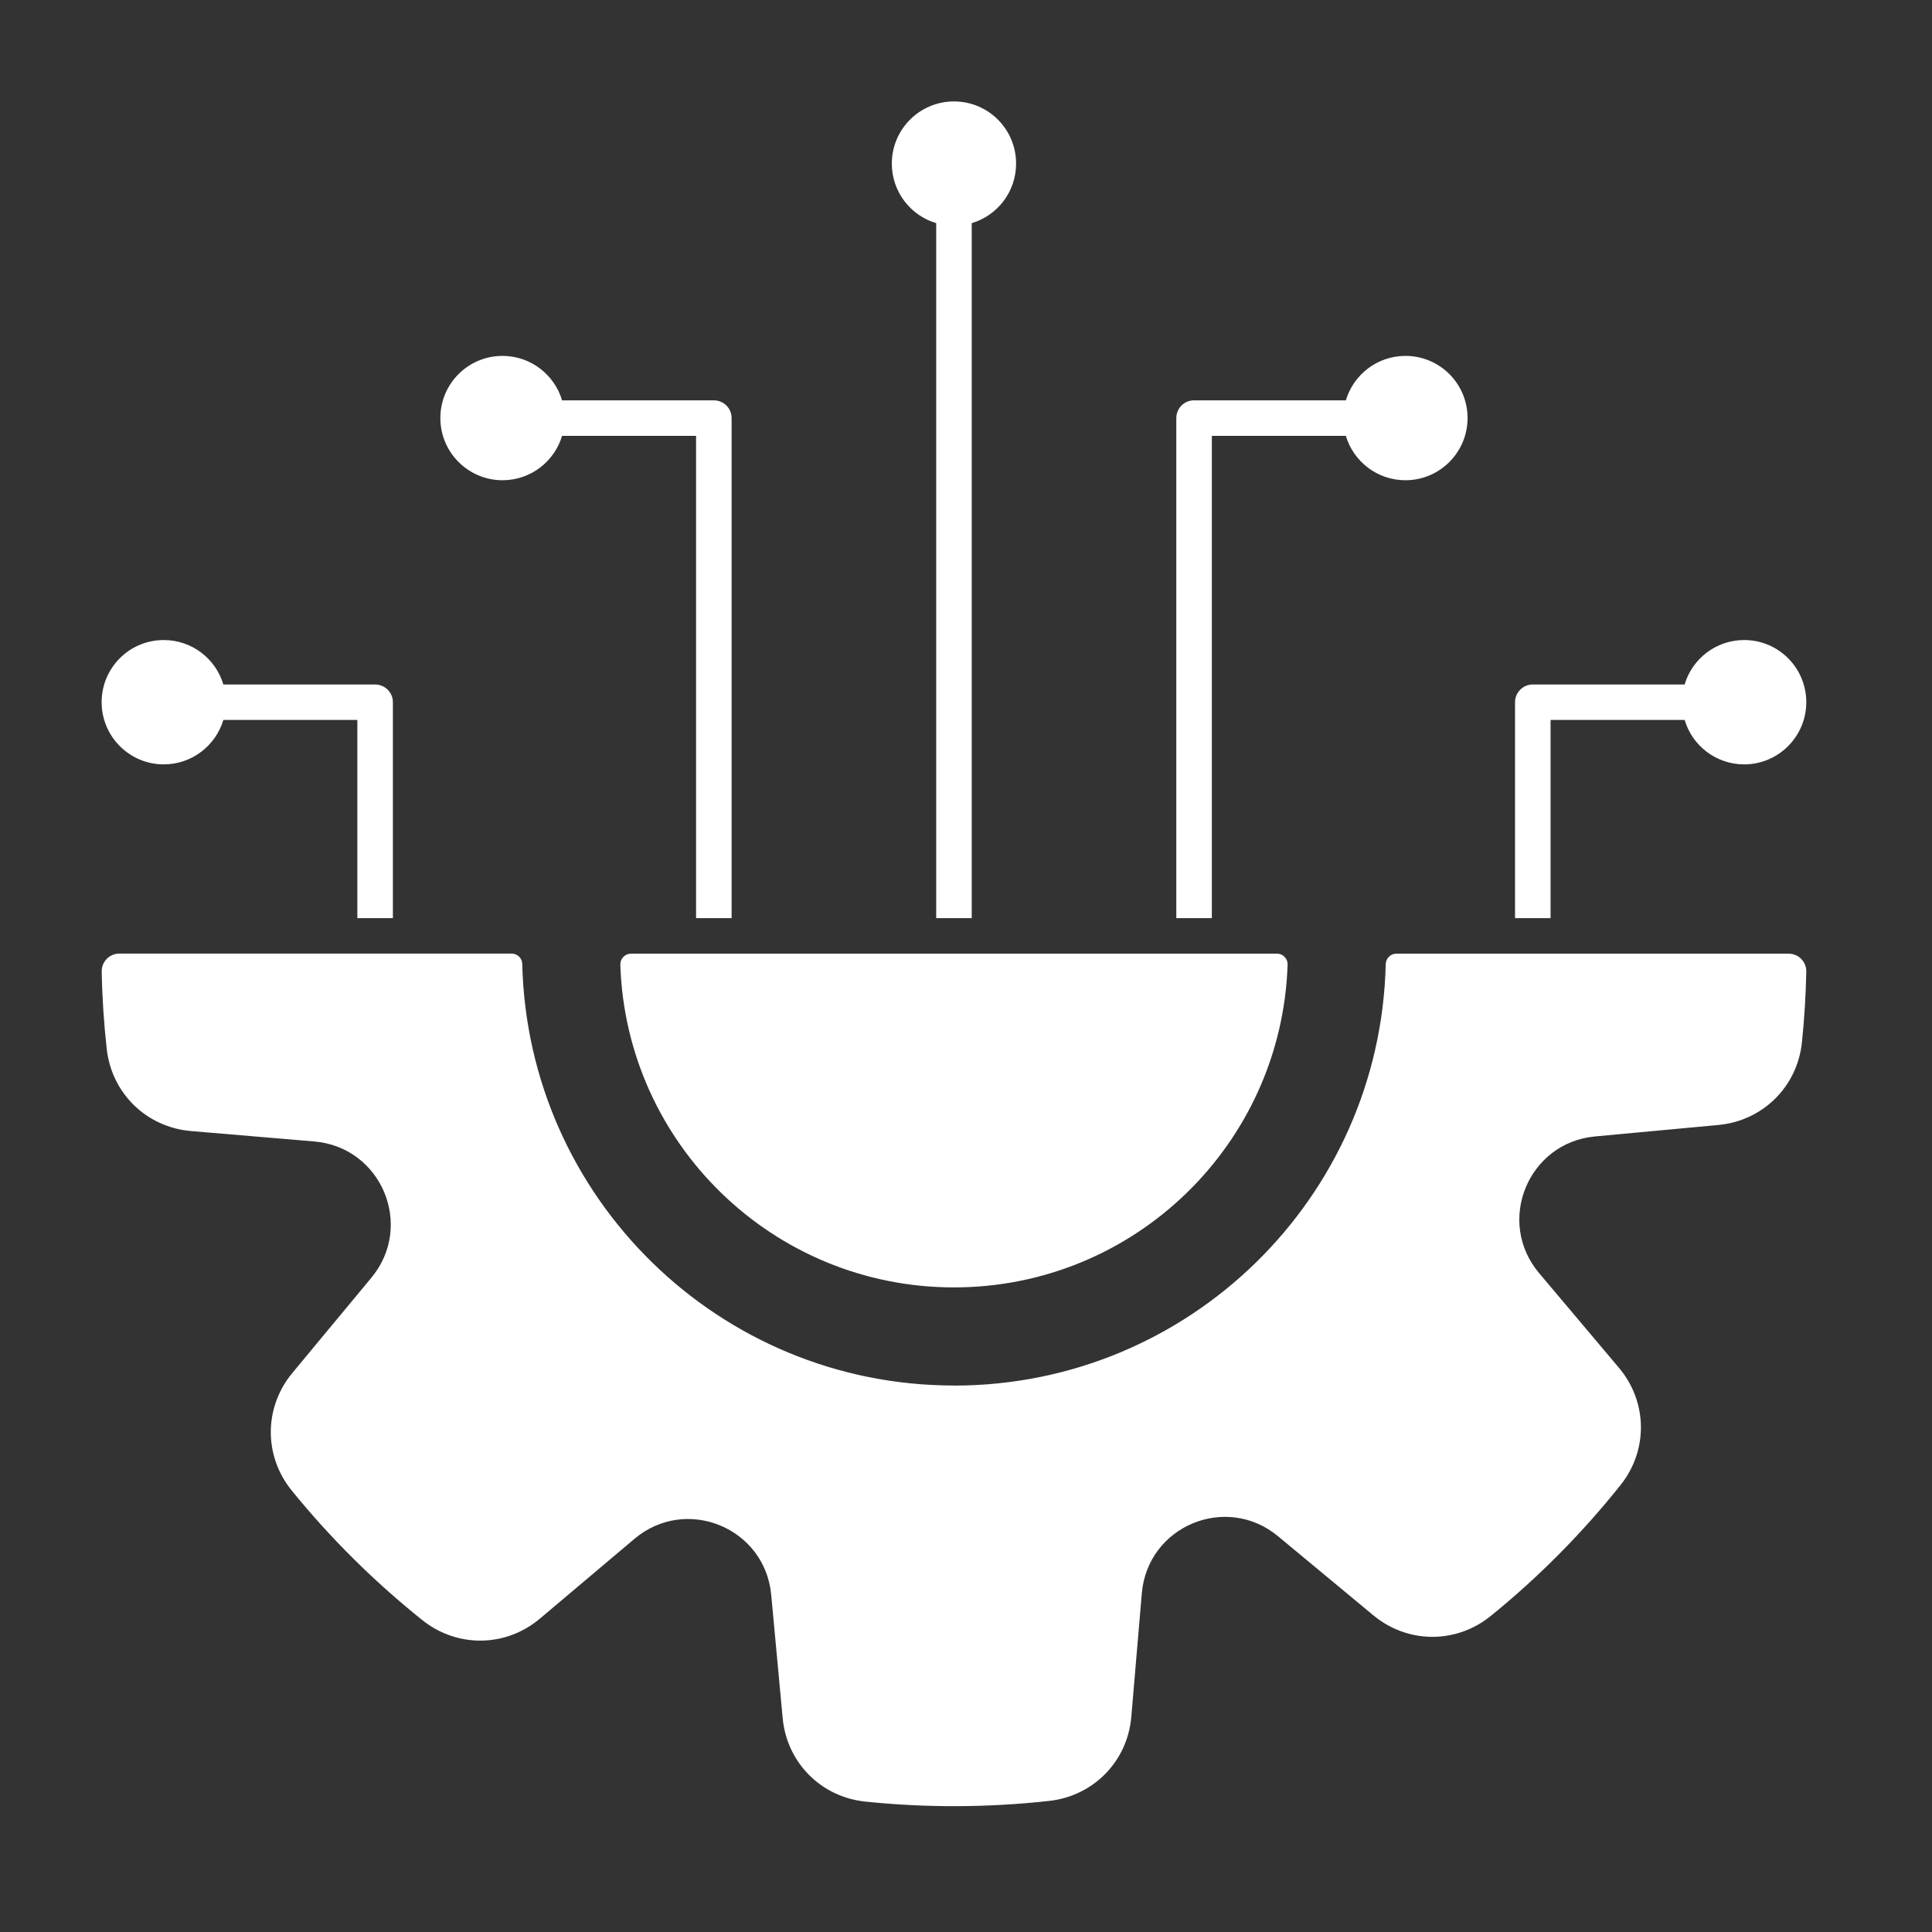 <?xml version="1.0" encoding="UTF-8"?>
<svg xmlns="http://www.w3.org/2000/svg" width="28" height="28" viewBox="0 0 28 28" fill="none">
  <rect x="0" y="0" width="28" height="28" fill="#333333" stroke="none"/>
  <path fill-rule="evenodd" clip-rule="evenodd" d="M8.99 13.98C9.074 16.578 11.207 18.658 13.826 18.658C16.444 18.658 18.576 16.578 18.661 13.98C18.662 13.937 18.647 13.899 18.617 13.868C18.587 13.836 18.55 13.821 18.506 13.821H9.145C9.102 13.821 9.065 13.837 9.034 13.868C9.004 13.899 8.989 13.937 8.991 13.98H8.99ZM14.726 2.371C14.726 1.872 14.323 1.47 13.826 1.47C13.328 1.47 12.925 1.874 12.925 2.371C12.925 2.779 13.196 3.124 13.568 3.234V13.306H14.083V3.234C14.454 3.124 14.726 2.78 14.726 2.371ZM21.269 6.059C21.269 5.56 20.866 5.158 20.369 5.158C19.96 5.158 19.616 5.43 19.505 5.802H17.305C17.163 5.802 17.048 5.917 17.048 6.059V13.306H17.563V6.317H19.505C19.616 6.689 19.961 6.96 20.369 6.96C20.863 6.96 21.269 6.558 21.269 6.059ZM6.382 6.059C6.382 5.56 6.785 5.158 7.283 5.158C7.691 5.158 8.035 5.43 8.146 5.802H10.346C10.488 5.802 10.603 5.917 10.603 6.059V13.306H10.088V6.317H8.146C8.035 6.689 7.69 6.96 7.283 6.96C6.788 6.96 6.382 6.558 6.382 6.059ZM26.178 10.177C26.178 9.678 25.775 9.276 25.278 9.276C24.87 9.276 24.525 9.547 24.415 9.92H22.215C22.073 9.92 21.957 10.035 21.957 10.177V13.306H22.472V10.434H24.415C24.525 10.806 24.87 11.078 25.278 11.078C25.772 11.078 26.178 10.676 26.178 10.177ZM1.473 10.177C1.473 9.678 1.876 9.276 2.373 9.276C2.782 9.276 3.126 9.547 3.237 9.92H5.436C5.578 9.92 5.694 10.035 5.694 10.177V13.306H5.179V10.434H3.237C3.126 10.806 2.781 11.078 2.373 11.078C1.879 11.078 1.473 10.676 1.473 10.177ZM13.826 20.081C17.232 20.081 20.004 17.36 20.083 13.972C20.085 13.888 20.154 13.821 20.238 13.821H25.921C26.066 13.821 26.182 13.939 26.178 14.084C26.171 14.428 26.15 14.769 26.115 15.106C26.048 15.75 25.548 16.244 24.904 16.304L23.118 16.47C22.144 16.56 21.676 17.704 22.306 18.451L23.462 19.822C23.879 20.316 23.889 21.019 23.485 21.524C22.929 22.221 22.299 22.857 21.606 23.419C21.104 23.827 20.401 23.823 19.903 23.41L18.523 22.265C17.77 21.64 16.631 22.117 16.548 23.092L16.396 24.879C16.342 25.524 15.851 26.028 15.207 26.1C14.323 26.198 13.426 26.202 12.54 26.11C11.897 26.043 11.402 25.543 11.343 24.899L11.177 23.113C11.086 22.14 9.943 21.671 9.195 22.302L7.825 23.458C7.331 23.875 6.628 23.884 6.122 23.481C5.426 22.924 4.79 22.294 4.228 21.602C3.82 21.099 3.824 20.396 4.237 19.898L5.382 18.518C6.007 17.765 5.53 16.626 4.555 16.543L2.768 16.392C2.123 16.337 1.619 15.846 1.547 15.203C1.506 14.834 1.481 14.46 1.474 14.083C1.471 13.937 1.586 13.82 1.731 13.82H7.414C7.498 13.82 7.567 13.886 7.569 13.97C7.649 17.358 10.42 20.08 13.827 20.08L13.826 20.081Z" fill="white"></path>
</svg>
